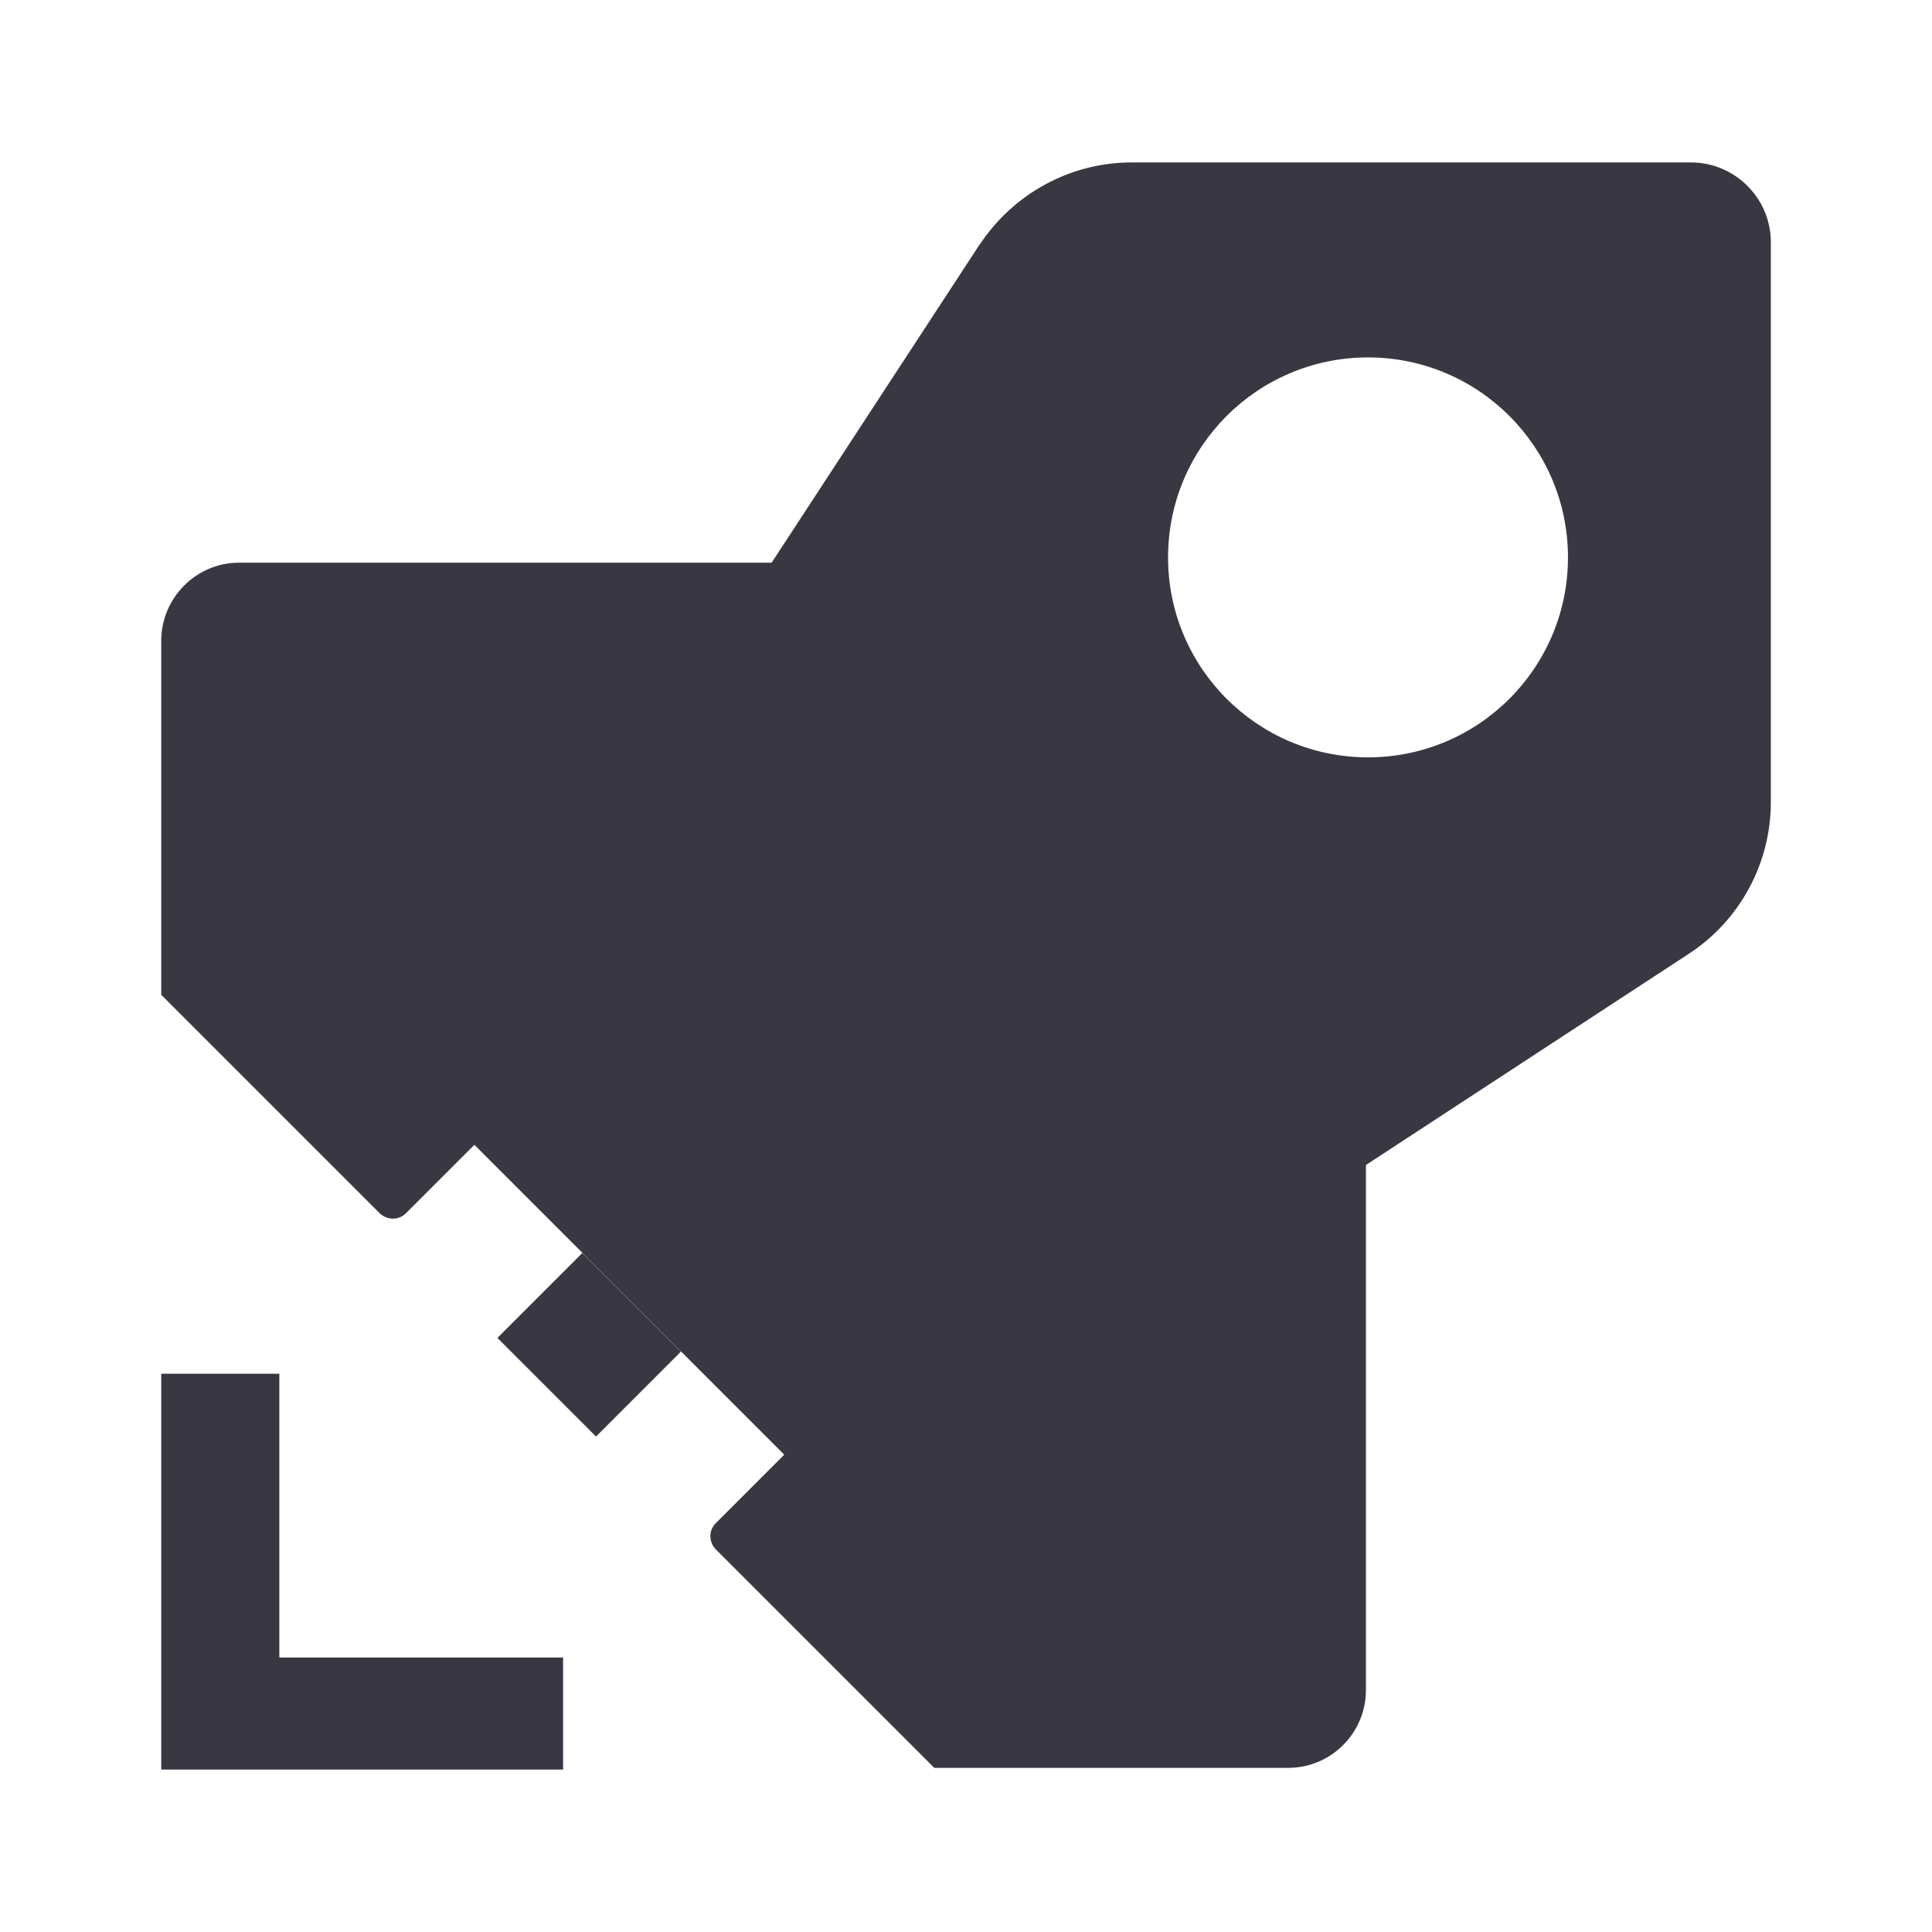 <svg width="24" height="24" viewBox="0 0 24 24" fill="none" xmlns="http://www.w3.org/2000/svg">
<path d="M8.897 19.252L11.606 21.961H16.002C16.538 21.961 16.968 21.525 16.968 20.995V10.84L8.896 18.917C8.801 19.007 8.801 19.157 8.896 19.252H8.897Z" fill="#393842"/>
<path d="M2.003 7.962V12.358L4.712 15.067C4.807 15.162 4.957 15.162 5.047 15.067L13.124 6.99H2.969C2.438 6.99 2.003 7.426 2.003 7.961V7.962Z" fill="#393842"/>
<path fill-rule="evenodd" clip-rule="evenodd" d="M12.168 3.039L5.648 13.014C5.428 13.354 5.473 13.8 5.758 14.086L9.934 18.262C10.219 18.547 10.67 18.593 11.006 18.372L20.981 11.847C21.617 11.431 21.998 10.72 21.998 9.964V3.009C21.998 2.463 21.552 2.018 21.007 2.018H14.057C13.296 2.018 12.59 2.404 12.169 3.04L12.168 3.039ZM16.994 9.408C18.366 9.408 19.478 8.296 19.478 6.924C19.478 5.552 18.366 4.44 16.994 4.44C15.622 4.44 14.51 5.552 14.51 6.924C14.51 8.296 15.622 9.408 16.994 9.408Z" fill="#393842"/>
<path d="M3.47 20.59V17.065H2.003V21.982H6.995V20.59H3.47Z" fill="#393842"/>
<path d="M12.548 10.252L7.237 15.563L8.462 16.788L13.773 11.477L12.548 10.252Z" fill="#393842"/>
<path d="M7.404 17.845L8.459 16.79L7.234 15.565L6.179 16.62L7.404 17.845Z" fill="#393842"/>
</svg>
